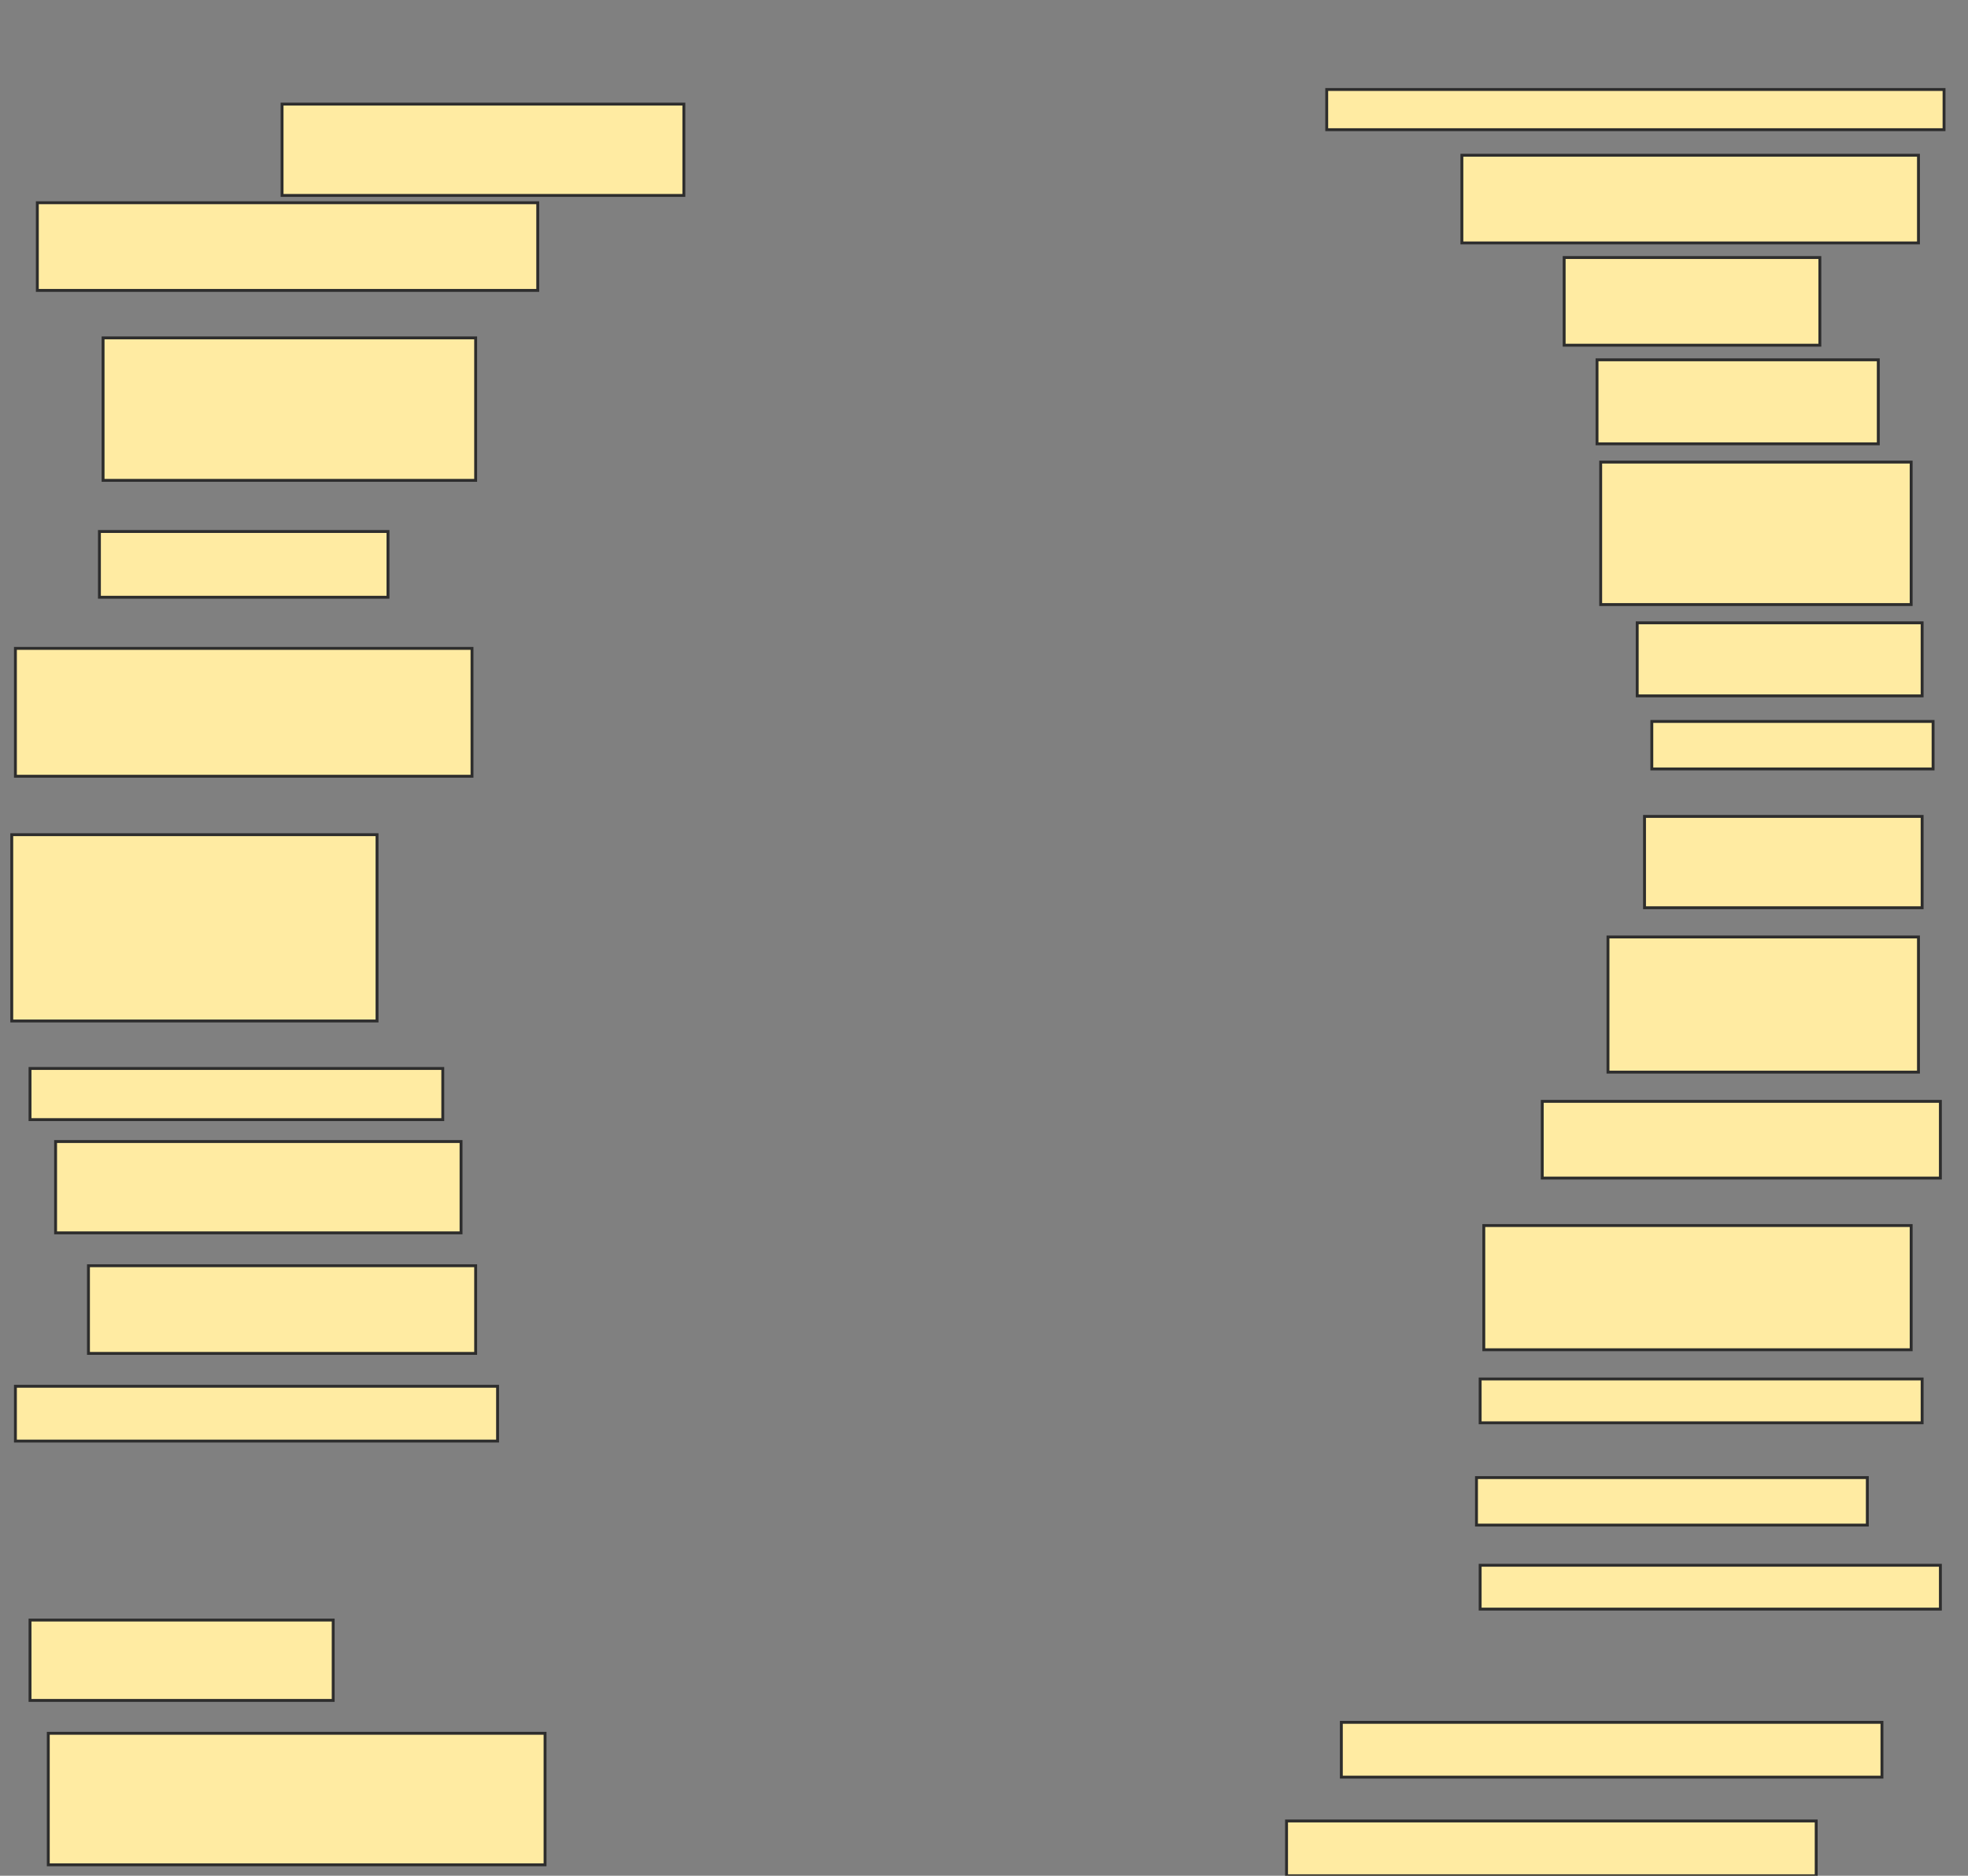 <svg xmlns="http://www.w3.org/2000/svg" width="682" height="650">
 <rect width="100%" height="100%" fill="#808080" stroke="none"/>
 <!-- Created with Image Occlusion Enhanced -->
 <g>
  <title>Labels</title>
 </g>
 <g>
  <title>Masks</title>
  <rect id="c3f719b2e8a048b0afe91337afa2a1e2-ao-1" height="31.646" width="139.241" y="36.076" x="97.747" stroke-linecap="null" stroke-linejoin="null" stroke-dasharray="null" stroke="#2D2D2D" fill="#FFEBA2"/>
  <rect id="c3f719b2e8a048b0afe91337afa2a1e2-ao-2" height="30.38" width="173.418" y="70.253" x="12.937" stroke-linecap="null" stroke-linejoin="null" stroke-dasharray="null" stroke="#2D2D2D" fill="#FFEBA2"/>
  <rect id="c3f719b2e8a048b0afe91337afa2a1e2-ao-3" height="49.367" width="129.114" y="117.089" x="35.721" stroke-linecap="null" stroke-linejoin="null" stroke-dasharray="null" stroke="#2D2D2D" fill="#FFEBA2"/>
  <rect id="c3f719b2e8a048b0afe91337afa2a1e2-ao-4" height="22.785" width="100" y="184.177" x="34.456" stroke-linecap="null" stroke-linejoin="null" stroke-dasharray="null" stroke="#2D2D2D" fill="#FFEBA2"/>
  <rect id="c3f719b2e8a048b0afe91337afa2a1e2-ao-5" height="44.304" width="158.228" y="224.684" x="5.342" stroke-linecap="null" stroke-linejoin="null" stroke-dasharray="null" stroke="#2D2D2D" fill="#FFEBA2"/>
  <rect id="c3f719b2e8a048b0afe91337afa2a1e2-ao-6" height="64.557" width="126.582" y="289.241" x="4.076" stroke-linecap="null" stroke-linejoin="null" stroke-dasharray="null" stroke="#2D2D2D" fill="#FFEBA2"/>
  <rect id="c3f719b2e8a048b0afe91337afa2a1e2-ao-7" height="17.722" width="143.038" y="370.253" x="10.405" stroke-linecap="null" stroke-linejoin="null" stroke-dasharray="null" stroke="#2D2D2D" fill="#FFEBA2"/>
  <rect id="c3f719b2e8a048b0afe91337afa2a1e2-ao-8" height="31.646" width="140.506" y="395.57" x="19.266" stroke-linecap="null" stroke-linejoin="null" stroke-dasharray="null" stroke="#2D2D2D" fill="#FFEBA2"/>
  <rect id="c3f719b2e8a048b0afe91337afa2a1e2-ao-9" height="30.38" width="134.177" y="438.608" x="30.658" stroke-linecap="null" stroke-linejoin="null" stroke-dasharray="null" stroke="#2D2D2D" fill="#FFEBA2"/>
  <rect id="c3f719b2e8a048b0afe91337afa2a1e2-ao-10" height="18.987" width="167.089" y="480.38" x="5.342" stroke-linecap="null" stroke-linejoin="null" stroke-dasharray="null" stroke="#2D2D2D" fill="#FFEBA2"/>
  <rect id="c3f719b2e8a048b0afe91337afa2a1e2-ao-11" height="27.848" width="105.063" y="561.392" x="10.405" stroke-linecap="null" stroke-linejoin="null" stroke-dasharray="null" stroke="#2D2D2D" fill="#FFEBA2"/>
  <rect id="c3f719b2e8a048b0afe91337afa2a1e2-ao-12" height="45.57" width="172.152" y="600.633" x="16.734" stroke-linecap="null" stroke-linejoin="null" stroke-dasharray="null" stroke="#2D2D2D" fill="#FFEBA2"/>
  
  <rect id="c3f719b2e8a048b0afe91337afa2a1e2-ao-14" height="13.924" width="213.924" y="31.013" x="459.772" stroke-linecap="null" stroke-linejoin="null" stroke-dasharray="null" stroke="#2D2D2D" fill="#FFEBA2"/>
  <rect id="c3f719b2e8a048b0afe91337afa2a1e2-ao-15" height="30.38" width="158.228" y="53.797" x="506.608" stroke-linecap="null" stroke-linejoin="null" stroke-dasharray="null" stroke="#2D2D2D" fill="#FFEBA2"/>
  <rect id="c3f719b2e8a048b0afe91337afa2a1e2-ao-16" height="30.38" width="88.608" y="89.241" x="542.051" stroke-linecap="null" stroke-linejoin="null" stroke-dasharray="null" stroke="#2D2D2D" fill="#FFEBA2"/>
  <rect id="c3f719b2e8a048b0afe91337afa2a1e2-ao-17" height="29.114" width="97.468" y="124.684" x="553.443" stroke-linecap="null" stroke-linejoin="null" stroke-dasharray="null" stroke="#2D2D2D" fill="#FFEBA2"/>
  <rect id="c3f719b2e8a048b0afe91337afa2a1e2-ao-18" height="49.367" width="107.595" y="160.127" x="554.709" stroke-linecap="null" stroke-linejoin="null" stroke-dasharray="null" stroke="#2D2D2D" fill="#FFEBA2"/>
  <rect id="c3f719b2e8a048b0afe91337afa2a1e2-ao-19" height="25.316" width="98.734" y="215.823" x="567.367" stroke-linecap="null" stroke-linejoin="null" stroke-dasharray="null" stroke="#2D2D2D" fill="#FFEBA2"/>
  <rect id="c3f719b2e8a048b0afe91337afa2a1e2-ao-20" height="16.456" width="97.468" y="250" x="572.43" stroke-linecap="null" stroke-linejoin="null" stroke-dasharray="null" stroke="#2D2D2D" fill="#FFEBA2"/>
  <rect id="c3f719b2e8a048b0afe91337afa2a1e2-ao-21" height="31.646" width="96.203" y="282.911" x="569.899" stroke-linecap="null" stroke-linejoin="null" stroke-dasharray="null" stroke="#2D2D2D" fill="#FFEBA2"/>
  <rect id="c3f719b2e8a048b0afe91337afa2a1e2-ao-22" height="46.835" width="107.595" y="324.684" x="557.24" stroke-linecap="null" stroke-linejoin="null" stroke-dasharray="null" stroke="#2D2D2D" fill="#FFEBA2"/>
  <rect id="c3f719b2e8a048b0afe91337afa2a1e2-ao-23" height="26.582" width="137.975" y="381.646" x="534.456" stroke-linecap="null" stroke-linejoin="null" stroke-dasharray="null" stroke="#2D2D2D" fill="#FFEBA2"/>
  <rect id="c3f719b2e8a048b0afe91337afa2a1e2-ao-24" height="43.038" width="148.101" y="424.684" x="514.202" stroke-linecap="null" stroke-linejoin="null" stroke-dasharray="null" stroke="#2D2D2D" fill="#FFEBA2"/>
  <rect id="c3f719b2e8a048b0afe91337afa2a1e2-ao-25" height="15.19" width="153.165" y="477.848" x="512.937" stroke-linecap="null" stroke-linejoin="null" stroke-dasharray="null" stroke="#2D2D2D" fill="#FFEBA2"/>
  <rect id="c3f719b2e8a048b0afe91337afa2a1e2-ao-26" height="16.456" width="135.443" y="512.025" x="511.671" stroke-linecap="null" stroke-linejoin="null" stroke-dasharray="null" stroke="#2D2D2D" fill="#FFEBA2"/>
  <rect id="c3f719b2e8a048b0afe91337afa2a1e2-ao-27" height="15.19" width="159.494" y="542.405" x="512.937" stroke-linecap="null" stroke-linejoin="null" stroke-dasharray="null" stroke="#2D2D2D" fill="#FFEBA2"/>
  <rect id="c3f719b2e8a048b0afe91337afa2a1e2-ao-28" height="18.987" width="187.342" y="596.835" x="464.835" stroke-linecap="null" stroke-linejoin="null" stroke-dasharray="null" stroke="#2D2D2D" fill="#FFEBA2"/>
  <rect id="c3f719b2e8a048b0afe91337afa2a1e2-ao-29" height="18.987" width="183.544" y="631.013" x="445.848" stroke-linecap="null" stroke-linejoin="null" stroke-dasharray="null" stroke="#2D2D2D" fill="#FFEBA2"/>
 </g>
</svg>
